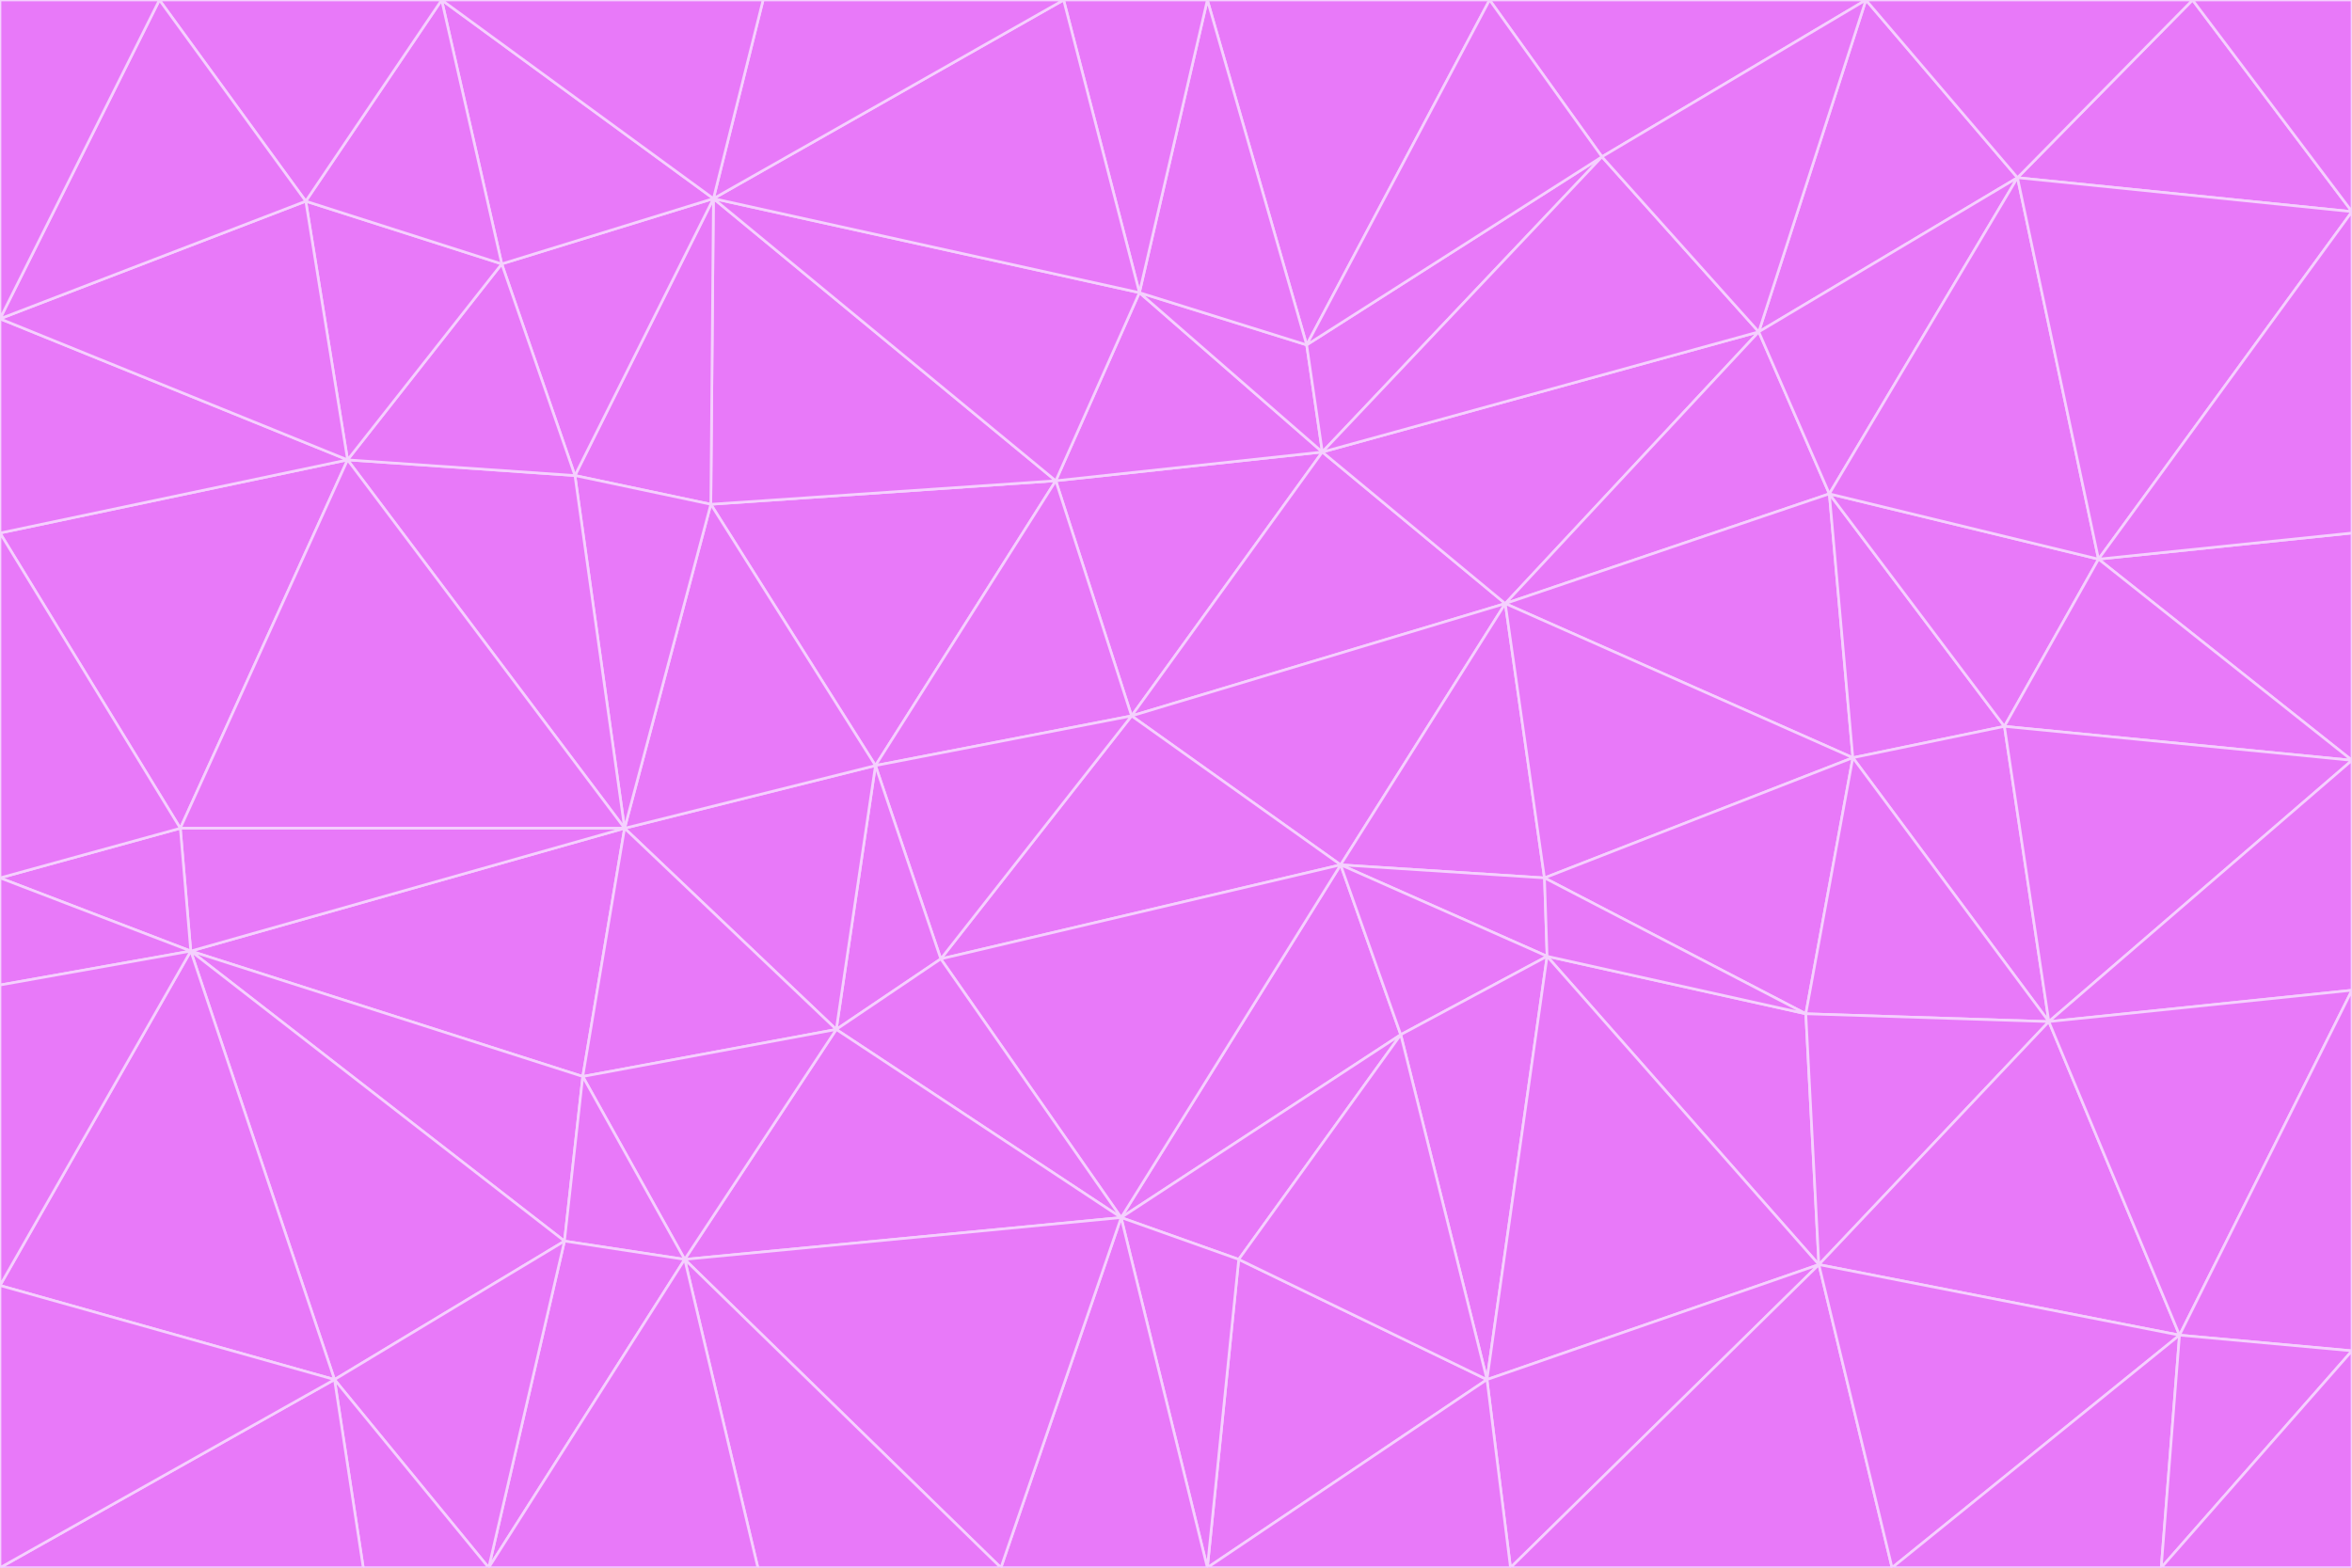 <svg id="visual" viewBox="0 0 900 600" width="900" height="600" xmlns="http://www.w3.org/2000/svg" xmlns:xlink="http://www.w3.org/1999/xlink" version="1.1"><g stroke-width="1" stroke-linejoin="bevel"><path d="M433 274L506 173L404 184Z" fill="#e879f9" stroke="#f5d0fe"></path><path d="M506 173L436 112L404 184Z" fill="#e879f9" stroke="#f5d0fe"></path><path d="M500 132L436 112L506 173Z" fill="#e879f9" stroke="#f5d0fe"></path><path d="M433 274L576 231L506 173Z" fill="#e879f9" stroke="#f5d0fe"></path><path d="M506 173L613 60L500 132Z" fill="#e879f9" stroke="#f5d0fe"></path><path d="M433 274L513 331L576 231Z" fill="#e879f9" stroke="#f5d0fe"></path><path d="M272 193L335 293L404 184Z" fill="#e879f9" stroke="#f5d0fe"></path><path d="M404 184L335 293L433 274Z" fill="#e879f9" stroke="#f5d0fe"></path><path d="M433 274L360 367L513 331Z" fill="#e879f9" stroke="#f5d0fe"></path><path d="M513 331L591 336L576 231Z" fill="#e879f9" stroke="#f5d0fe"></path><path d="M335 293L360 367L433 274Z" fill="#e879f9" stroke="#f5d0fe"></path><path d="M513 331L592 366L591 336Z" fill="#e879f9" stroke="#f5d0fe"></path><path d="M273 76L272 193L404 184Z" fill="#e879f9" stroke="#f5d0fe"></path><path d="M335 293L320 394L360 367Z" fill="#e879f9" stroke="#f5d0fe"></path><path d="M429 466L536 396L513 331Z" fill="#e879f9" stroke="#f5d0fe"></path><path d="M536 396L592 366L513 331Z" fill="#e879f9" stroke="#f5d0fe"></path><path d="M570 0L462 0L500 132Z" fill="#e879f9" stroke="#f5d0fe"></path><path d="M500 132L462 0L436 112Z" fill="#e879f9" stroke="#f5d0fe"></path><path d="M436 112L273 76L404 184Z" fill="#e879f9" stroke="#f5d0fe"></path><path d="M673 127L506 173L576 231Z" fill="#e879f9" stroke="#f5d0fe"></path><path d="M673 127L613 60L506 173Z" fill="#e879f9" stroke="#f5d0fe"></path><path d="M673 127L576 231L700 189Z" fill="#e879f9" stroke="#f5d0fe"></path><path d="M462 0L407 0L436 112Z" fill="#e879f9" stroke="#f5d0fe"></path><path d="M239 317L320 394L335 293Z" fill="#e879f9" stroke="#f5d0fe"></path><path d="M360 367L429 466L513 331Z" fill="#e879f9" stroke="#f5d0fe"></path><path d="M700 189L576 231L709 290Z" fill="#e879f9" stroke="#f5d0fe"></path><path d="M407 0L273 76L436 112Z" fill="#e879f9" stroke="#f5d0fe"></path><path d="M273 76L220 182L272 193Z" fill="#e879f9" stroke="#f5d0fe"></path><path d="M272 193L239 317L335 293Z" fill="#e879f9" stroke="#f5d0fe"></path><path d="M220 182L239 317L272 193Z" fill="#e879f9" stroke="#f5d0fe"></path><path d="M709 290L576 231L591 336Z" fill="#e879f9" stroke="#f5d0fe"></path><path d="M714 0L570 0L613 60Z" fill="#e879f9" stroke="#f5d0fe"></path><path d="M613 60L570 0L500 132Z" fill="#e879f9" stroke="#f5d0fe"></path><path d="M320 394L429 466L360 367Z" fill="#e879f9" stroke="#f5d0fe"></path><path d="M696 484L691 388L592 366Z" fill="#e879f9" stroke="#f5d0fe"></path><path d="M691 388L709 290L591 336Z" fill="#e879f9" stroke="#f5d0fe"></path><path d="M429 466L474 482L536 396Z" fill="#e879f9" stroke="#f5d0fe"></path><path d="M592 366L691 388L591 336Z" fill="#e879f9" stroke="#f5d0fe"></path><path d="M407 0L292 0L273 76Z" fill="#e879f9" stroke="#f5d0fe"></path><path d="M273 76L192 101L220 182Z" fill="#e879f9" stroke="#f5d0fe"></path><path d="M569 528L592 366L536 396Z" fill="#e879f9" stroke="#f5d0fe"></path><path d="M169 0L192 101L273 76Z" fill="#e879f9" stroke="#f5d0fe"></path><path d="M73 364L223 412L239 317Z" fill="#e879f9" stroke="#f5d0fe"></path><path d="M239 317L223 412L320 394Z" fill="#e879f9" stroke="#f5d0fe"></path><path d="M320 394L262 482L429 466Z" fill="#e879f9" stroke="#f5d0fe"></path><path d="M462 600L569 528L474 482Z" fill="#e879f9" stroke="#f5d0fe"></path><path d="M133 176L239 317L220 182Z" fill="#e879f9" stroke="#f5d0fe"></path><path d="M709 290L767 278L700 189Z" fill="#e879f9" stroke="#f5d0fe"></path><path d="M772 68L714 0L673 127Z" fill="#e879f9" stroke="#f5d0fe"></path><path d="M784 391L767 278L709 290Z" fill="#e879f9" stroke="#f5d0fe"></path><path d="M192 101L133 176L220 182Z" fill="#e879f9" stroke="#f5d0fe"></path><path d="M462 600L474 482L429 466Z" fill="#e879f9" stroke="#f5d0fe"></path><path d="M474 482L569 528L536 396Z" fill="#e879f9" stroke="#f5d0fe"></path><path d="M223 412L262 482L320 394Z" fill="#e879f9" stroke="#f5d0fe"></path><path d="M772 68L673 127L700 189Z" fill="#e879f9" stroke="#f5d0fe"></path><path d="M673 127L714 0L613 60Z" fill="#e879f9" stroke="#f5d0fe"></path><path d="M767 278L803 214L700 189Z" fill="#e879f9" stroke="#f5d0fe"></path><path d="M803 214L772 68L700 189Z" fill="#e879f9" stroke="#f5d0fe"></path><path d="M73 364L216 475L223 412Z" fill="#e879f9" stroke="#f5d0fe"></path><path d="M223 412L216 475L262 482Z" fill="#e879f9" stroke="#f5d0fe"></path><path d="M569 528L696 484L592 366Z" fill="#e879f9" stroke="#f5d0fe"></path><path d="M691 388L784 391L709 290Z" fill="#e879f9" stroke="#f5d0fe"></path><path d="M900 291L900 204L803 214Z" fill="#e879f9" stroke="#f5d0fe"></path><path d="M192 101L117 77L133 176Z" fill="#e879f9" stroke="#f5d0fe"></path><path d="M292 0L169 0L273 76Z" fill="#e879f9" stroke="#f5d0fe"></path><path d="M696 484L784 391L691 388Z" fill="#e879f9" stroke="#f5d0fe"></path><path d="M169 0L117 77L192 101Z" fill="#e879f9" stroke="#f5d0fe"></path><path d="M383 600L462 600L429 466Z" fill="#e879f9" stroke="#f5d0fe"></path><path d="M569 528L578 600L696 484Z" fill="#e879f9" stroke="#f5d0fe"></path><path d="M383 600L429 466L262 482Z" fill="#e879f9" stroke="#f5d0fe"></path><path d="M290 600L383 600L262 482Z" fill="#e879f9" stroke="#f5d0fe"></path><path d="M462 600L578 600L569 528Z" fill="#e879f9" stroke="#f5d0fe"></path><path d="M0 204L69 317L133 176Z" fill="#e879f9" stroke="#f5d0fe"></path><path d="M133 176L69 317L239 317Z" fill="#e879f9" stroke="#f5d0fe"></path><path d="M69 317L73 364L239 317Z" fill="#e879f9" stroke="#f5d0fe"></path><path d="M187 600L262 482L216 475Z" fill="#e879f9" stroke="#f5d0fe"></path><path d="M187 600L290 600L262 482Z" fill="#e879f9" stroke="#f5d0fe"></path><path d="M900 81L839 0L772 68Z" fill="#e879f9" stroke="#f5d0fe"></path><path d="M772 68L839 0L714 0Z" fill="#e879f9" stroke="#f5d0fe"></path><path d="M900 81L772 68L803 214Z" fill="#e879f9" stroke="#f5d0fe"></path><path d="M900 291L803 214L767 278Z" fill="#e879f9" stroke="#f5d0fe"></path><path d="M784 391L900 291L767 278Z" fill="#e879f9" stroke="#f5d0fe"></path><path d="M900 379L900 291L784 391Z" fill="#e879f9" stroke="#f5d0fe"></path><path d="M834 511L784 391L696 484Z" fill="#e879f9" stroke="#f5d0fe"></path><path d="M169 0L61 0L117 77Z" fill="#e879f9" stroke="#f5d0fe"></path><path d="M0 122L0 204L133 176Z" fill="#e879f9" stroke="#f5d0fe"></path><path d="M73 364L128 528L216 475Z" fill="#e879f9" stroke="#f5d0fe"></path><path d="M0 122L133 176L117 77Z" fill="#e879f9" stroke="#f5d0fe"></path><path d="M69 317L0 336L73 364Z" fill="#e879f9" stroke="#f5d0fe"></path><path d="M73 364L0 492L128 528Z" fill="#e879f9" stroke="#f5d0fe"></path><path d="M900 204L900 81L803 214Z" fill="#e879f9" stroke="#f5d0fe"></path><path d="M578 600L724 600L696 484Z" fill="#e879f9" stroke="#f5d0fe"></path><path d="M61 0L0 122L117 77Z" fill="#e879f9" stroke="#f5d0fe"></path><path d="M834 511L900 379L784 391Z" fill="#e879f9" stroke="#f5d0fe"></path><path d="M128 528L187 600L216 475Z" fill="#e879f9" stroke="#f5d0fe"></path><path d="M0 204L0 336L69 317Z" fill="#e879f9" stroke="#f5d0fe"></path><path d="M724 600L834 511L696 484Z" fill="#e879f9" stroke="#f5d0fe"></path><path d="M0 336L0 377L73 364Z" fill="#e879f9" stroke="#f5d0fe"></path><path d="M128 528L139 600L187 600Z" fill="#e879f9" stroke="#f5d0fe"></path><path d="M900 81L900 0L839 0Z" fill="#e879f9" stroke="#f5d0fe"></path><path d="M0 600L139 600L128 528Z" fill="#e879f9" stroke="#f5d0fe"></path><path d="M61 0L0 0L0 122Z" fill="#e879f9" stroke="#f5d0fe"></path><path d="M724 600L827 600L834 511Z" fill="#e879f9" stroke="#f5d0fe"></path><path d="M834 511L900 517L900 379Z" fill="#e879f9" stroke="#f5d0fe"></path><path d="M827 600L900 517L834 511Z" fill="#e879f9" stroke="#f5d0fe"></path><path d="M0 377L0 492L73 364Z" fill="#e879f9" stroke="#f5d0fe"></path><path d="M827 600L900 600L900 517Z" fill="#e879f9" stroke="#f5d0fe"></path><path d="M0 492L0 600L128 528Z" fill="#e879f9" stroke="#f5d0fe"></path></g></svg>